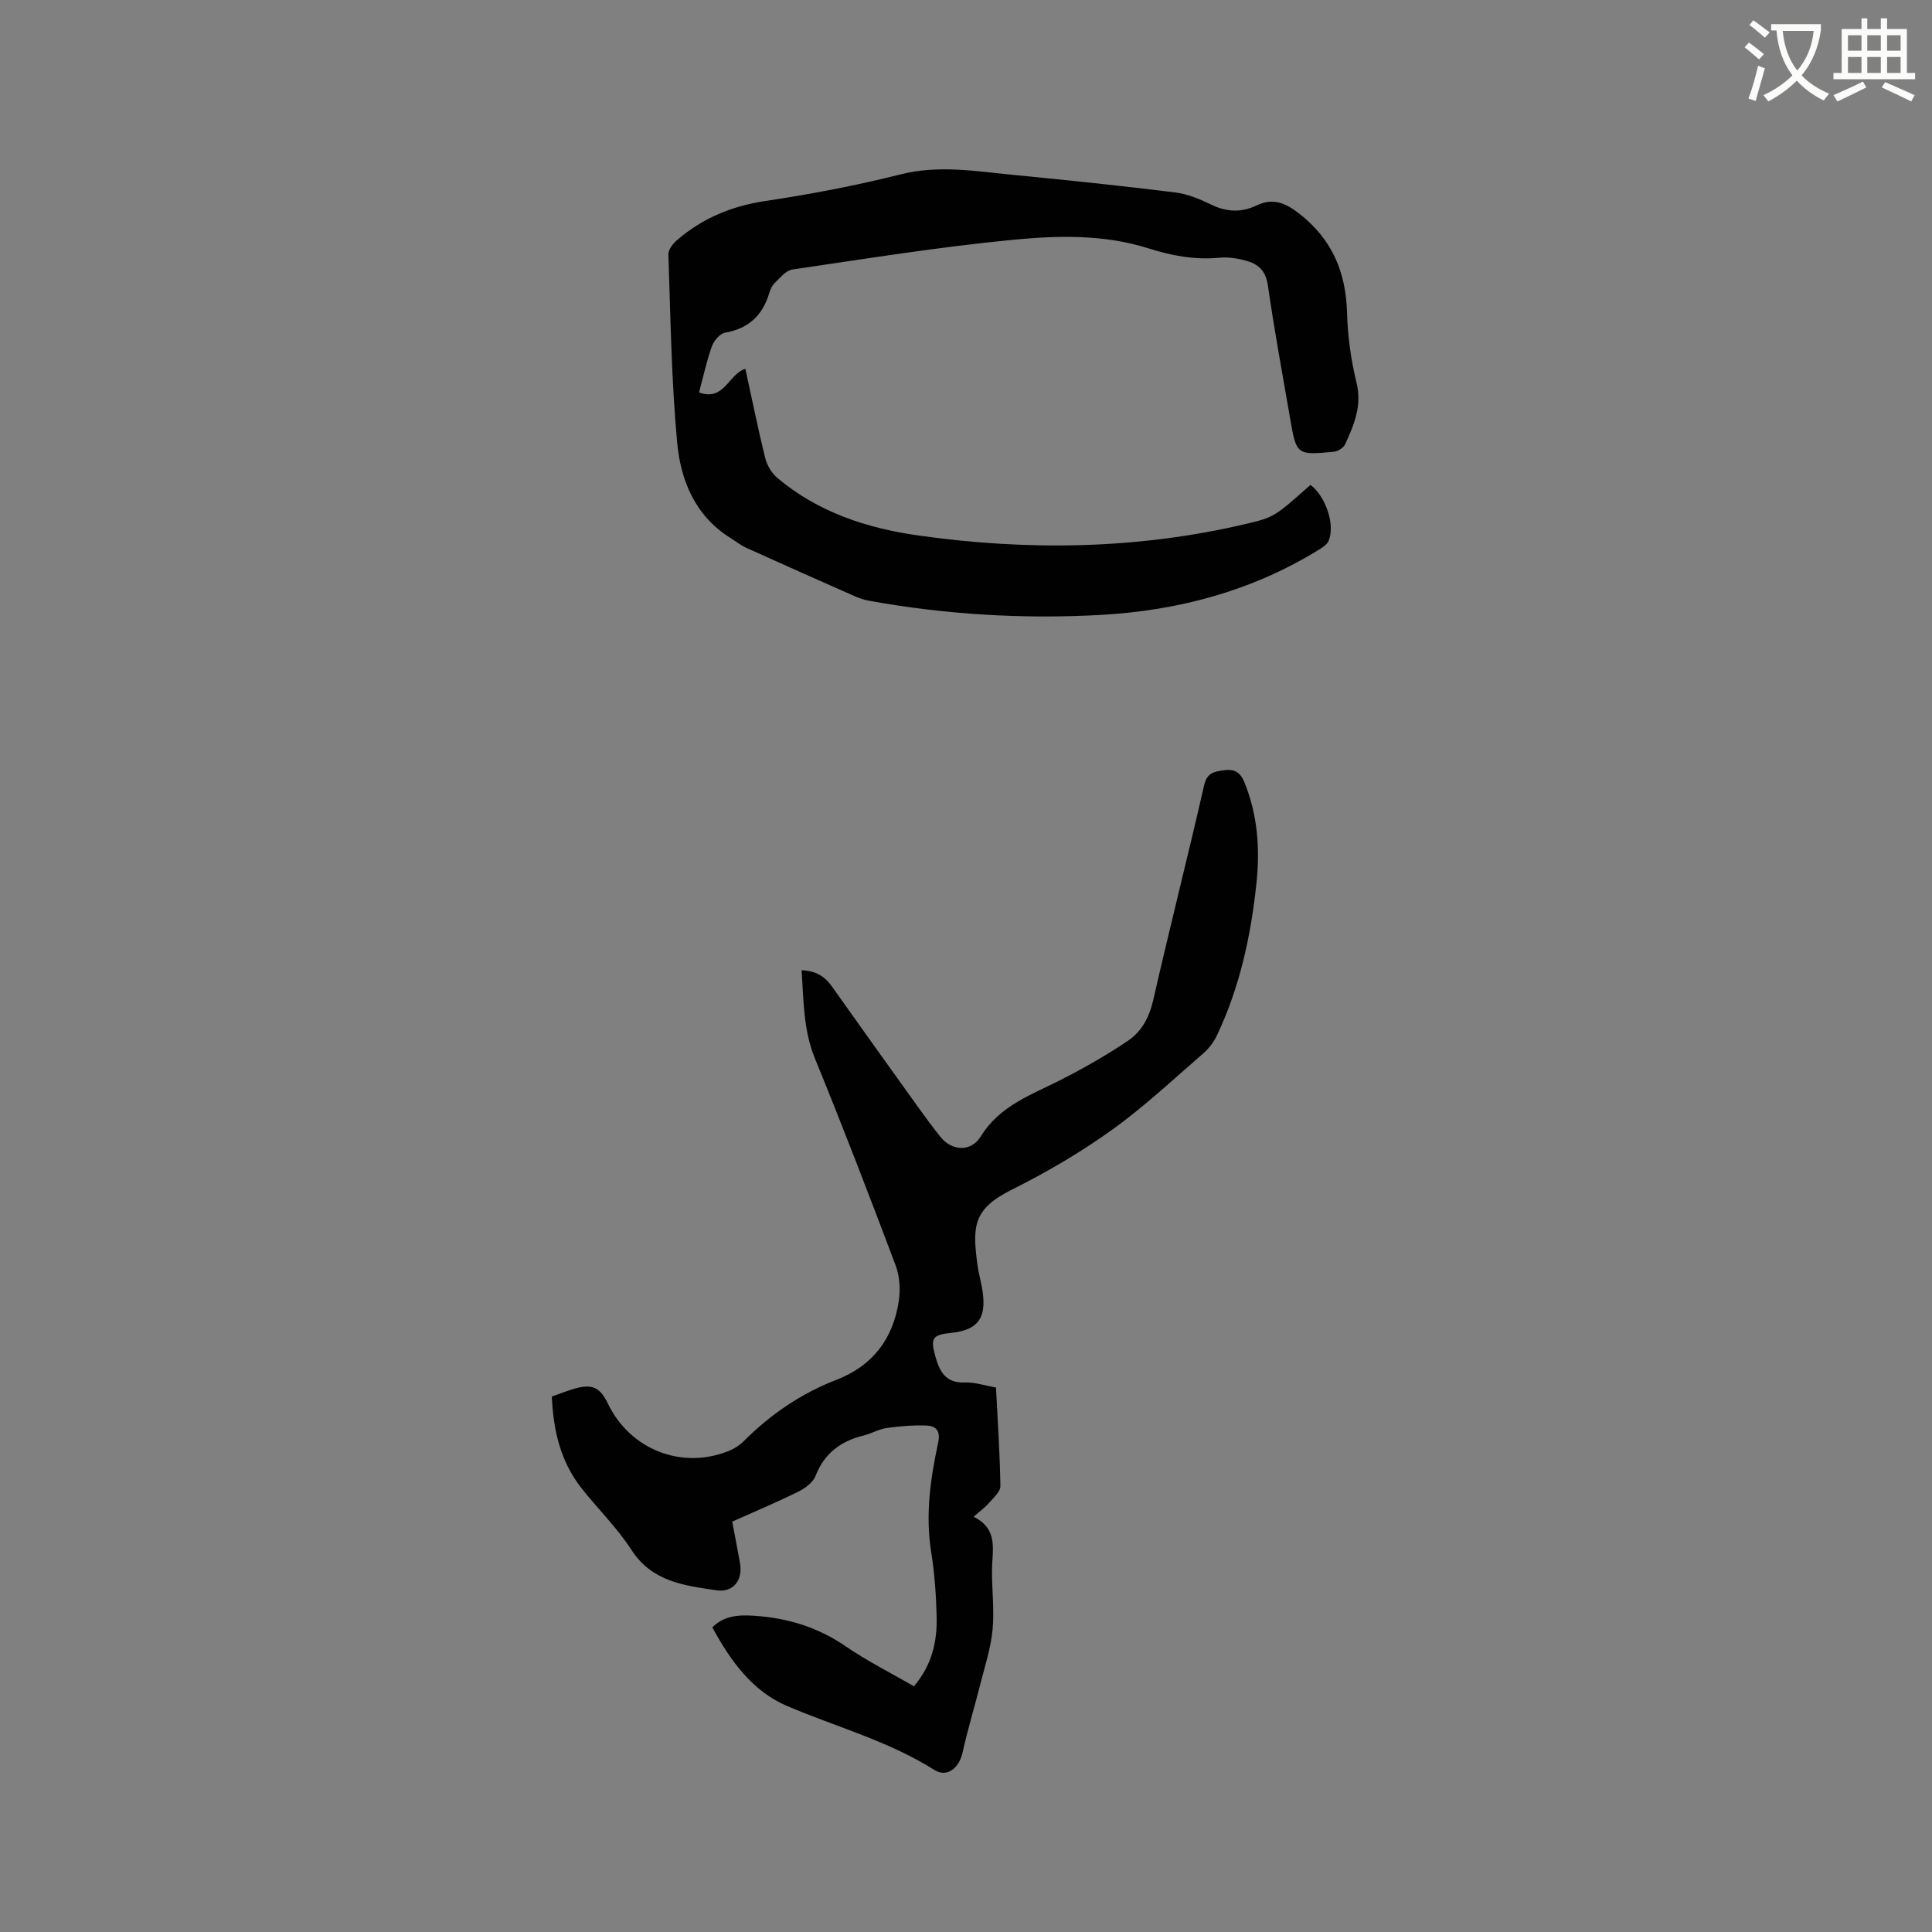 <svg enable-background="new 0 0 400 400" viewBox="0 0 400 400" xmlns="http://www.w3.org/2000/svg"><rect x="0" y="0" width="400" height="400" fill="#808080" stroke="none"/><path d="m362.1 8.8c1.1.8 2.1 1.6 3.1 2.4l-1 1.1c-1.3-1.1-2.3-2-3-2.5zm1.9 4.8c.5.2.9.4 1.4.5-.6 2.3-1.3 4.5-1.9 6.8l-1.5-.5c.8-2.1 1.4-4.3 2-6.8zm-1-9.4c1.3.9 2.4 1.8 3.4 2.5l-1 1.1c-1.4-1.2-2.4-2.1-3.2-2.6zm3.7 2.2v-1.4h10.3v1.2c-.5 3.6-1.8 6.8-4 9.4 1.5 1.6 3.4 2.8 5.7 3.8-.3.4-.7.8-1.1 1.4-2.3-1.1-4.1-2.5-5.6-4.1-1.6 1.6-3.6 3.1-5.9 4.3-.3-.5-.7-.9-1-1.3 2.4-1.1 4.4-2.5 6-4.1-1.9-2.5-3-5.6-3.3-9.3h-1.1zm8.8 0h-6.4c.3 3.3 1.3 6 3 8.2 2-2.3 3.1-5.1 3.4-8.2z" fill="#fbfcfa"/><path d="m385.3 3.8h1.3v2.2h2.8v-2.2h1.3v2.2h4.1v9.1h1.7v1.3h-16.9v-1.3h1.7v-9.1h4.1v-2.2zm.4 13.1.7 1.2c-1.8.9-3.8 1.9-6 2.9-.2-.4-.5-.8-.8-1.3 2.3-1 4.3-1.9 6.1-2.8zm-3.1-6.4h2.8v-3.2h-2.8zm0 4.6h2.8v-3.3h-2.8zm4-4.6h2.8v-3.2h-2.8zm0 4.6h2.8v-3.3h-2.8zm3.7 1.9c2.1.9 4.1 1.8 6.1 2.7l-.7 1.3c-2.2-1.1-4.2-2-6.1-2.9zm3.2-9.7h-2.8v3.2h2.8zm-2.8 7.8h2.8v-3.3h-2.8z" fill="#fbfcfa"/><g fill="#010101"><path d="m189.22 349.13c3.71-4.35 4.84-9.26 4.7-14.43-.11-4.44-.41-8.91-1.12-13.3-1.24-7.71-.18-15.22 1.43-22.68.54-2.49-.44-3.51-2.49-3.58-2.71-.09-5.46.13-8.16.51-1.65.24-3.18 1.17-4.82 1.57-4.71 1.16-8.08 3.67-9.91 8.35-.53 1.36-2.15 2.55-3.55 3.25-4.44 2.2-9.01 4.12-13.7 6.22.56 3 1.11 5.78 1.61 8.58.62 3.51-1.35 6.15-4.87 5.63-6.64-.97-13.35-1.75-17.62-8.38-2.97-4.6-6.99-8.5-10.39-12.84-4.27-5.46-5.78-11.87-6.08-18.89 1.66-.58 3.21-1.22 4.83-1.67 3.59-.99 5.17-.22 6.81 3.19 4.57 9.44 15.19 13.64 24.9 9.78 1.14-.45 2.28-1.16 3.15-2.02 5.54-5.55 11.89-9.91 19.2-12.73 7.57-2.93 11.75-8.5 12.94-16.3.36-2.39.2-5.14-.64-7.38-5.41-14.36-10.92-28.69-16.73-42.9-2.41-5.9-2.31-11.95-2.75-18.23 2.83.09 4.75 1.2 6.26 3.33 6 8.47 12.06 16.92 18.11 25.35 1.42 1.98 2.88 3.94 4.4 5.84 2.37 2.94 6.32 3.15 8.34-.13 3.92-6.37 10.45-8.59 16.55-11.69 4.78-2.43 9.46-5.11 13.91-8.1 2.82-1.9 4.41-4.83 5.22-8.38 3.39-14.86 7.15-29.64 10.55-44.5.57-2.51 1.9-2.82 3.91-3.11 2.19-.32 3.49.21 4.39 2.38 2.79 6.77 3.28 13.83 2.54 20.94-1.14 10.89-3.44 21.54-8.17 31.52-.65 1.38-1.65 2.72-2.8 3.72-6.25 5.41-12.31 11.13-19.01 15.92-6.51 4.66-13.51 8.76-20.68 12.34-7.98 3.98-8.18 7.51-7.12 15.46.26 1.99.86 3.94 1.12 5.93.7 5.38-1.19 7.7-6.56 8.26-3.87.4-4.31 1.08-3.29 4.78.88 3.15 2.1 5.65 6.13 5.49 2.06-.08 4.15.64 6.45 1.04.35 6.9.81 13.66.91 20.42.02 1.16-1.45 2.41-2.38 3.5-.75.88-1.72 1.56-3.16 2.83 5.22 2.61 3.83 6.96 3.8 11.01-.03 4.13.51 8.3.12 12.38-.35 3.74-1.55 7.4-2.48 11.07-1.21 4.81-2.67 9.56-3.74 14.4-.7 3.16-3.2 5.23-5.82 3.57-9.52-6-20.3-8.9-30.5-13.24-7.14-3.05-11.69-9.27-15.48-16.29 2.45-2.43 5.45-2.61 8.64-2.4 6.88.45 13.16 2.35 18.94 6.31 4.45 3.06 9.31 5.49 14.16 8.3z"/><path d="m144.73 81.25c5.27 1.9 6.03-3.76 9.59-4.9 1.35 6.17 2.59 12.34 4.1 18.45.37 1.5 1.32 3.13 2.49 4.12 8.45 7.15 18.63 10.46 29.32 11.96 22.63 3.18 45.2 2.87 67.56-2.37 6.1-1.43 6.08-1.52 13.53-8.12 3.13 2.36 5.14 8.18 3.77 11.55-.34.85-1.41 1.5-2.27 2.02-13.78 8.43-28.87 12.45-44.89 13.35-16.15.9-32.19-.07-48.11-2.95-1.13-.2-2.24-.64-3.29-1.11-7.36-3.25-14.71-6.52-22.04-9.84-1.14-.52-2.14-1.33-3.21-2-7.33-4.54-10.35-11.89-11.08-19.76-1.2-12.94-1.37-25.98-1.82-38.99-.03-.98.96-2.24 1.81-2.97 5.25-4.51 11.29-7.03 18.24-8.07 9.41-1.41 18.81-3.2 28.04-5.52 7.9-1.99 15.58-.64 23.33.11 11.18 1.08 22.35 2.25 33.49 3.63 2.55.31 5.09 1.36 7.42 2.5 3.2 1.56 6.25 1.72 9.44.2 3.4-1.62 5.96-.58 8.9 1.73 6.77 5.32 9.61 12.07 9.84 20.49.13 4.84.81 9.76 1.96 14.46 1.18 4.79-.51 8.74-2.36 12.77-.34.73-1.49 1.46-2.33 1.54-7.71.72-7.74.68-9.06-6.92-1.59-9.18-3.28-18.35-4.61-27.58-.43-2.96-1.99-4.36-4.44-5.04-1.8-.5-3.78-.81-5.63-.63-5.07.49-9.88-.43-14.67-1.95-9.2-2.91-18.74-2.66-28.07-1.76-15.27 1.48-30.44 3.92-45.63 6.15-1.35.2-2.56 1.74-3.68 2.82-.58.56-.92 1.44-1.16 2.24-1.41 4.55-4.33 7.19-9.12 8.03-1.07.19-2.3 1.69-2.72 2.85-1.08 3.04-1.76 6.23-2.64 9.51z"/></g></svg>